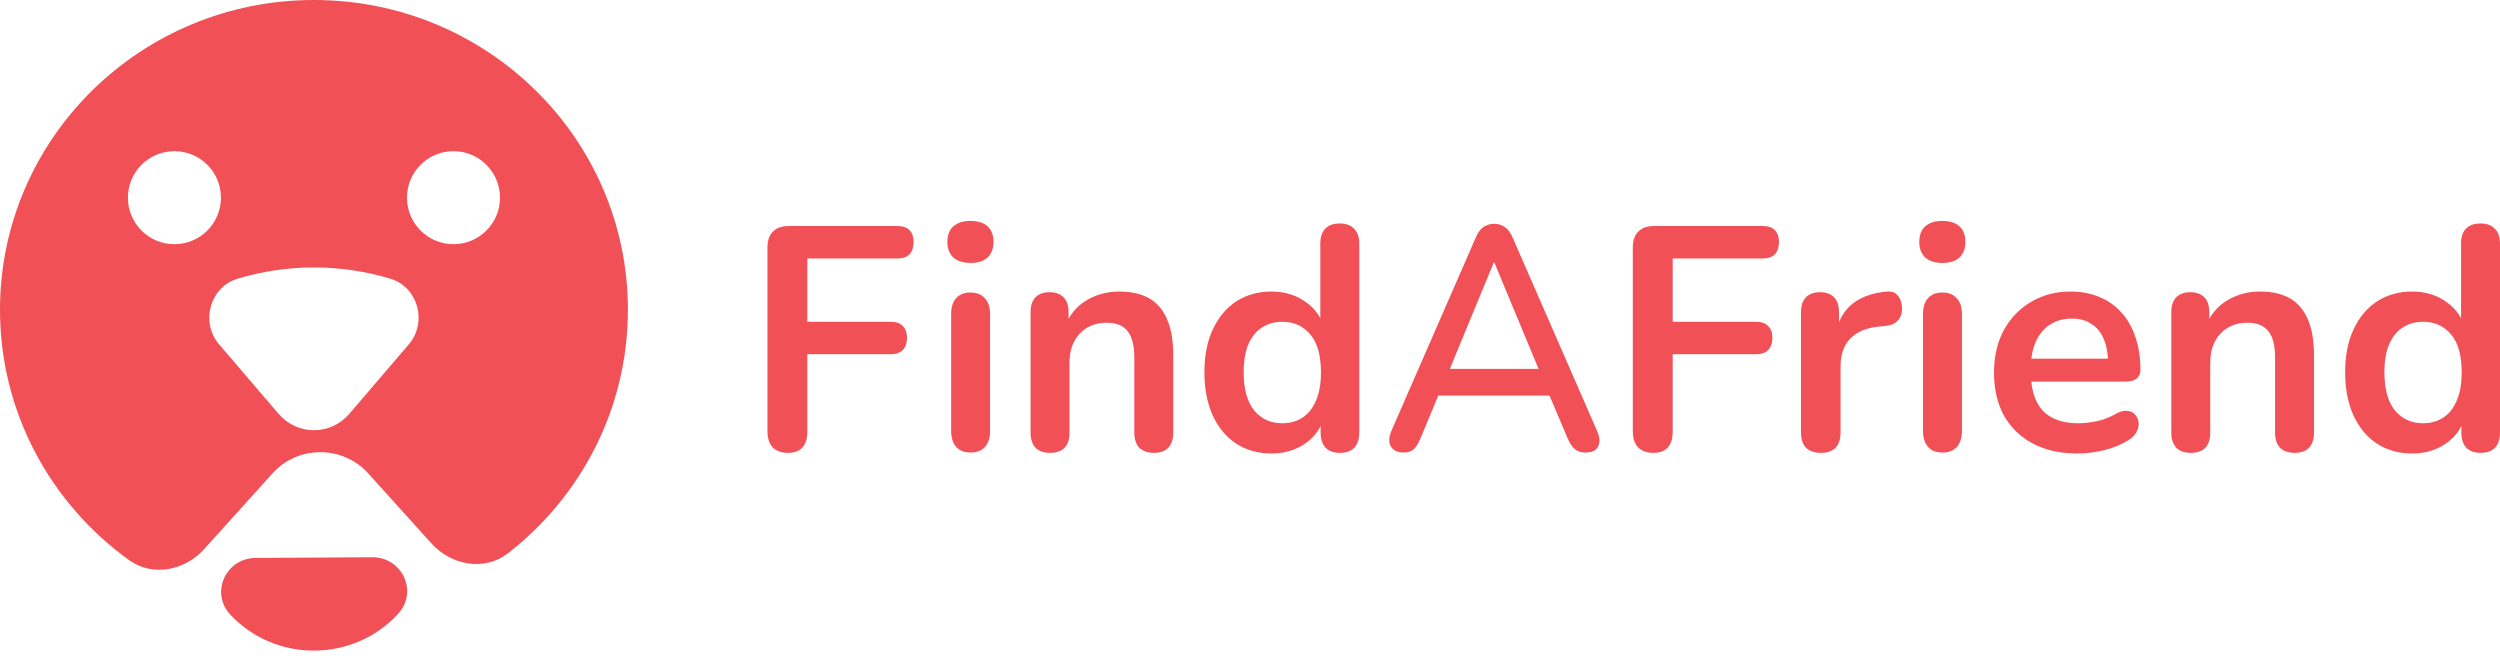 <svg width="400" height="105" viewBox="0 0 400 105" fill="none" xmlns="http://www.w3.org/2000/svg">
<path d="M126.081 72.456C125.051 72.456 124.237 72.168 123.639 71.591C123.074 70.98 122.791 70.115 122.791 68.995V39.625C122.791 38.505 123.074 37.656 123.639 37.08C124.237 36.469 125.084 36.163 126.181 36.163H143.58C144.444 36.163 145.092 36.384 145.524 36.825C145.956 37.266 146.172 37.894 146.172 38.708C146.172 39.557 145.956 40.218 145.524 40.694C145.092 41.135 144.444 41.355 143.58 41.355H129.172V51.485H142.533C143.364 51.485 143.995 51.705 144.427 52.146C144.892 52.588 145.125 53.215 145.125 54.03C145.125 54.878 144.892 55.54 144.427 56.015C143.995 56.456 143.364 56.677 142.533 56.677H129.172V68.995C129.172 71.302 128.142 72.456 126.081 72.456Z" fill="#F15156"/>
<path d="M155.273 72.405C154.276 72.405 153.512 72.1 152.98 71.489C152.448 70.878 152.182 70.03 152.182 68.944V50.263C152.182 49.143 152.448 48.295 152.98 47.718C153.512 47.107 154.276 46.802 155.273 46.802C156.27 46.802 157.035 47.107 157.567 47.718C158.132 48.295 158.414 49.143 158.414 50.263V68.944C158.414 70.03 158.148 70.878 157.616 71.489C157.085 72.1 156.304 72.405 155.273 72.405ZM155.273 42.068C154.11 42.068 153.196 41.779 152.531 41.203C151.9 40.592 151.584 39.76 151.584 38.708C151.584 37.622 151.9 36.791 152.531 36.214C153.196 35.637 154.11 35.349 155.273 35.349C156.47 35.349 157.384 35.637 158.015 36.214C158.647 36.791 158.962 37.622 158.962 38.708C158.962 39.76 158.647 40.592 158.015 41.203C157.384 41.779 156.47 42.068 155.273 42.068Z" fill="#F15156"/>
<path d="M167.98 72.456C166.983 72.456 166.219 72.185 165.687 71.642C165.155 71.065 164.889 70.251 164.889 69.199V49.958C164.889 48.906 165.155 48.108 165.687 47.565C166.219 47.022 166.966 46.751 167.93 46.751C168.894 46.751 169.642 47.022 170.174 47.565C170.705 48.108 170.971 48.906 170.971 49.958V53.419L170.423 52.146C171.154 50.348 172.284 48.99 173.813 48.074C175.375 47.124 177.136 46.649 179.097 46.649C181.058 46.649 182.67 47.022 183.933 47.769C185.196 48.515 186.143 49.652 186.775 51.179C187.406 52.672 187.722 54.573 187.722 56.88V69.199C187.722 70.251 187.456 71.065 186.924 71.642C186.392 72.185 185.628 72.456 184.631 72.456C183.634 72.456 182.853 72.185 182.288 71.642C181.756 71.065 181.49 70.251 181.49 69.199V57.186C181.49 55.252 181.125 53.843 180.393 52.961C179.695 52.079 178.599 51.637 177.103 51.637C175.275 51.637 173.813 52.231 172.716 53.419C171.652 54.573 171.121 56.117 171.121 58.051V69.199C171.121 71.37 170.074 72.456 167.98 72.456Z" fill="#F15156"/>
<path d="M203.423 72.558C201.296 72.558 199.419 72.032 197.79 70.98C196.195 69.928 194.948 68.435 194.051 66.501C193.154 64.533 192.705 62.225 192.705 59.578C192.705 56.897 193.154 54.607 194.051 52.706C194.948 50.772 196.195 49.279 197.79 48.227C199.419 47.175 201.296 46.649 203.423 46.649C205.451 46.649 207.212 47.158 208.708 48.176C210.237 49.194 211.267 50.535 211.799 52.197H211.25V38.963C211.25 37.911 211.516 37.113 212.048 36.571C212.58 36.028 213.344 35.756 214.341 35.756C215.338 35.756 216.103 36.028 216.635 36.571C217.2 37.113 217.482 37.911 217.482 38.963V69.199C217.482 70.251 217.216 71.065 216.684 71.642C216.153 72.185 215.388 72.456 214.391 72.456C213.394 72.456 212.63 72.185 212.098 71.642C211.566 71.065 211.3 70.251 211.3 69.199V65.228L211.849 66.755C211.35 68.52 210.336 69.928 208.808 70.98C207.279 72.032 205.484 72.558 203.423 72.558ZM205.168 67.722C206.398 67.722 207.478 67.417 208.409 66.806C209.339 66.195 210.054 65.296 210.552 64.108C211.084 62.887 211.35 61.377 211.35 59.578C211.35 56.863 210.785 54.844 209.655 53.521C208.525 52.163 207.03 51.485 205.168 51.485C203.939 51.485 202.858 51.79 201.928 52.401C200.997 52.978 200.266 53.877 199.734 55.099C199.236 56.286 198.987 57.78 198.987 59.578C198.987 62.259 199.552 64.295 200.682 65.686C201.812 67.044 203.307 67.722 205.168 67.722Z" fill="#F15156"/>
<path d="M224.592 72.405C223.927 72.405 223.395 72.253 222.996 71.947C222.597 71.642 222.365 71.235 222.298 70.726C222.232 70.217 222.332 69.64 222.597 68.995L236.108 38.047C236.44 37.232 236.855 36.655 237.354 36.316C237.886 35.977 238.467 35.807 239.099 35.807C239.697 35.807 240.245 35.977 240.744 36.316C241.276 36.655 241.708 37.232 242.04 38.047L255.55 68.995C255.849 69.64 255.966 70.234 255.899 70.777C255.833 71.286 255.617 71.693 255.251 71.998C254.886 72.27 254.37 72.405 253.706 72.405C252.974 72.405 252.393 72.219 251.961 71.846C251.529 71.472 251.147 70.895 250.814 70.115L247.324 61.869L249.668 63.294H228.43L230.723 61.869L227.284 70.115C226.951 70.929 226.586 71.523 226.187 71.896C225.788 72.236 225.256 72.405 224.592 72.405ZM238.999 42.017L231.471 60.24L230.225 59.018H247.823L246.676 60.24L239.099 42.017H238.999Z" fill="#F15156"/>
<path d="M264.54 72.456C263.51 72.456 262.696 72.168 262.097 71.591C261.532 70.98 261.25 70.115 261.25 68.995V39.625C261.25 38.505 261.532 37.656 262.097 37.08C262.696 36.469 263.543 36.163 264.64 36.163H282.038C282.903 36.163 283.551 36.384 283.983 36.825C284.415 37.266 284.631 37.894 284.631 38.708C284.631 39.557 284.415 40.218 283.983 40.694C283.551 41.135 282.903 41.355 282.038 41.355H267.631V51.485H280.992C281.822 51.485 282.454 51.705 282.886 52.146C283.351 52.588 283.584 53.215 283.584 54.03C283.584 54.878 283.351 55.54 282.886 56.015C282.454 56.456 281.822 56.677 280.992 56.677H267.631V68.995C267.631 71.302 266.601 72.456 264.54 72.456Z" fill="#F15156"/>
<path d="M291.349 72.456C290.319 72.456 289.521 72.185 288.956 71.642C288.424 71.065 288.158 70.251 288.158 69.199V49.958C288.158 48.906 288.424 48.108 288.956 47.565C289.488 47.022 290.236 46.751 291.199 46.751C292.163 46.751 292.911 47.022 293.443 47.565C293.975 48.108 294.24 48.906 294.24 49.958V53.164H293.742C294.207 51.128 295.121 49.584 296.484 48.532C297.846 47.48 299.658 46.853 301.918 46.649C302.616 46.581 303.164 46.768 303.563 47.209C303.995 47.616 304.244 48.261 304.311 49.143C304.377 49.992 304.178 50.687 303.712 51.23C303.28 51.739 302.616 52.045 301.718 52.146L300.622 52.248C298.594 52.452 297.065 53.097 296.035 54.182C295.005 55.234 294.49 56.728 294.49 58.662V69.199C294.49 70.251 294.224 71.065 293.692 71.642C293.16 72.185 292.379 72.456 291.349 72.456Z" fill="#F15156"/>
<path d="M310.772 72.405C309.775 72.405 309.01 72.1 308.478 71.489C307.947 70.878 307.681 70.03 307.681 68.944V50.263C307.681 49.143 307.947 48.295 308.478 47.718C309.01 47.107 309.775 46.802 310.772 46.802C311.769 46.802 312.533 47.107 313.065 47.718C313.63 48.295 313.912 49.143 313.912 50.263V68.944C313.912 70.03 313.647 70.878 313.115 71.489C312.583 72.1 311.802 72.405 310.772 72.405ZM310.772 42.068C309.608 42.068 308.694 41.779 308.03 41.203C307.398 40.592 307.083 39.76 307.083 38.708C307.083 37.622 307.398 36.791 308.03 36.214C308.694 35.637 309.608 35.349 310.772 35.349C311.968 35.349 312.882 35.637 313.514 36.214C314.145 36.791 314.461 37.622 314.461 38.708C314.461 39.76 314.145 40.592 313.514 41.203C312.882 41.779 311.968 42.068 310.772 42.068Z" fill="#F15156"/>
<path d="M332.402 72.558C329.643 72.558 327.267 72.032 325.273 70.98C323.279 69.928 321.734 68.435 320.637 66.501C319.573 64.567 319.041 62.276 319.041 59.629C319.041 57.05 319.557 54.793 320.587 52.859C321.65 50.925 323.096 49.415 324.924 48.329C326.785 47.209 328.896 46.649 331.255 46.649C332.984 46.649 334.529 46.938 335.892 47.514C337.288 48.091 338.467 48.923 339.431 50.009C340.428 51.094 341.176 52.418 341.675 53.979C342.206 55.506 342.472 57.237 342.472 59.171C342.472 59.782 342.256 60.257 341.824 60.596C341.425 60.902 340.844 61.054 340.079 61.054H324.077V57.389H338.085L337.288 58.153C337.288 56.592 337.055 55.285 336.59 54.233C336.158 53.181 335.51 52.384 334.645 51.841C333.815 51.264 332.768 50.976 331.505 50.976C330.109 50.976 328.912 51.315 327.915 51.994C326.951 52.639 326.204 53.572 325.672 54.793C325.173 55.981 324.924 57.406 324.924 59.069V59.425C324.924 62.208 325.556 64.295 326.819 65.686C328.115 67.044 330.009 67.722 332.502 67.722C333.366 67.722 334.33 67.621 335.393 67.417C336.49 67.18 337.52 66.789 338.484 66.246C339.182 65.839 339.797 65.669 340.329 65.737C340.86 65.771 341.276 65.958 341.575 66.297C341.907 66.636 342.107 67.061 342.173 67.57C342.24 68.045 342.14 68.537 341.874 69.046C341.641 69.555 341.226 69.996 340.628 70.369C339.465 71.116 338.119 71.676 336.59 72.049C335.094 72.388 333.698 72.558 332.402 72.558Z" fill="#F15156"/>
<path d="M350.498 72.456C349.501 72.456 348.737 72.185 348.205 71.642C347.673 71.065 347.407 70.251 347.407 69.199V49.958C347.407 48.906 347.673 48.108 348.205 47.565C348.737 47.022 349.485 46.751 350.448 46.751C351.412 46.751 352.16 47.022 352.692 47.565C353.224 48.108 353.489 48.906 353.489 49.958V53.419L352.941 52.146C353.672 50.348 354.802 48.99 356.331 48.074C357.893 47.124 359.655 46.649 361.615 46.649C363.576 46.649 365.188 47.022 366.451 47.769C367.714 48.515 368.661 49.652 369.293 51.179C369.924 52.672 370.24 54.573 370.24 56.88V69.199C370.24 70.251 369.974 71.065 369.442 71.642C368.911 72.185 368.146 72.456 367.149 72.456C366.152 72.456 365.371 72.185 364.806 71.642C364.274 71.065 364.008 70.251 364.008 69.199V57.186C364.008 55.252 363.643 53.843 362.912 52.961C362.214 52.079 361.117 51.637 359.621 51.637C357.793 51.637 356.331 52.231 355.234 53.419C354.171 54.573 353.639 56.117 353.639 58.051V69.199C353.639 71.37 352.592 72.456 350.498 72.456Z" fill="#F15156"/>
<path d="M385.942 72.558C383.815 72.558 381.937 72.032 380.308 70.98C378.713 69.928 377.467 68.435 376.569 66.501C375.672 64.533 375.223 62.225 375.223 59.578C375.223 56.897 375.672 54.607 376.569 52.706C377.467 50.772 378.713 49.279 380.308 48.227C381.937 47.175 383.815 46.649 385.942 46.649C387.969 46.649 389.731 47.158 391.226 48.176C392.755 49.194 393.785 50.535 394.317 52.197H393.769V38.963C393.769 37.911 394.035 37.113 394.566 36.571C395.098 36.028 395.863 35.756 396.86 35.756C397.857 35.756 398.621 36.028 399.153 36.571C399.718 37.113 400 37.911 400 38.963V69.199C400 70.251 399.734 71.065 399.203 71.642C398.671 72.185 397.906 72.456 396.909 72.456C395.912 72.456 395.148 72.185 394.616 71.642C394.084 71.065 393.819 70.251 393.819 69.199V65.228L394.367 66.755C393.868 68.52 392.855 69.928 391.326 70.98C389.797 72.032 388.002 72.558 385.942 72.558ZM387.687 67.722C388.916 67.722 389.996 67.417 390.927 66.806C391.858 66.195 392.572 65.296 393.071 64.108C393.603 62.887 393.868 61.377 393.868 59.578C393.868 56.863 393.303 54.844 392.173 53.521C391.043 52.163 389.548 51.485 387.687 51.485C386.457 51.485 385.377 51.79 384.446 52.401C383.516 52.978 382.784 53.877 382.253 55.099C381.754 56.286 381.505 57.78 381.505 59.578C381.505 62.259 382.07 64.295 383.2 65.686C384.33 67.044 385.825 67.722 387.687 67.722Z" fill="#F15156"/>
<path d="M63.742 98.16C56.609 106.011 44.06 106.086 36.833 98.322C33.605 94.853 36.112 89.298 40.918 89.269L59.547 89.157C64.353 89.129 66.927 94.654 63.742 98.16Z" fill="#F15156"/>
<path fill-rule="evenodd" clip-rule="evenodd" d="M81.287 88.517C77.526 91.44 72.214 90.474 69.03 86.947L58.913 75.74C54.836 71.224 47.679 71.224 43.602 75.74L32.654 87.869C29.549 91.308 24.411 92.328 20.642 89.612C8.129 80.598 0 66.016 0 49.56C0 22.189 22.49 0 50.233 0C77.975 0 100.465 22.189 100.465 49.56C100.465 65.365 92.966 79.442 81.287 88.517ZM44.562 66.197C47.577 69.717 52.888 69.717 55.903 66.197L65.397 55.112C68.445 51.553 66.874 45.922 62.462 44.594C54.474 42.19 45.99 42.19 38.002 44.594C33.591 45.922 32.02 51.553 35.067 55.112L44.562 66.197ZM35.349 31.628C35.349 35.738 32.017 39.07 27.907 39.07C23.797 39.07 20.465 35.738 20.465 31.628C20.465 27.518 23.797 24.186 27.907 24.186C32.017 24.186 35.349 27.518 35.349 31.628ZM72.558 39.07C76.668 39.07 80 35.738 80 31.628C80 27.518 76.668 24.186 72.558 24.186C68.448 24.186 65.116 27.518 65.116 31.628C65.116 35.738 68.448 39.07 72.558 39.07Z" fill="#F15156"/>
</svg>
